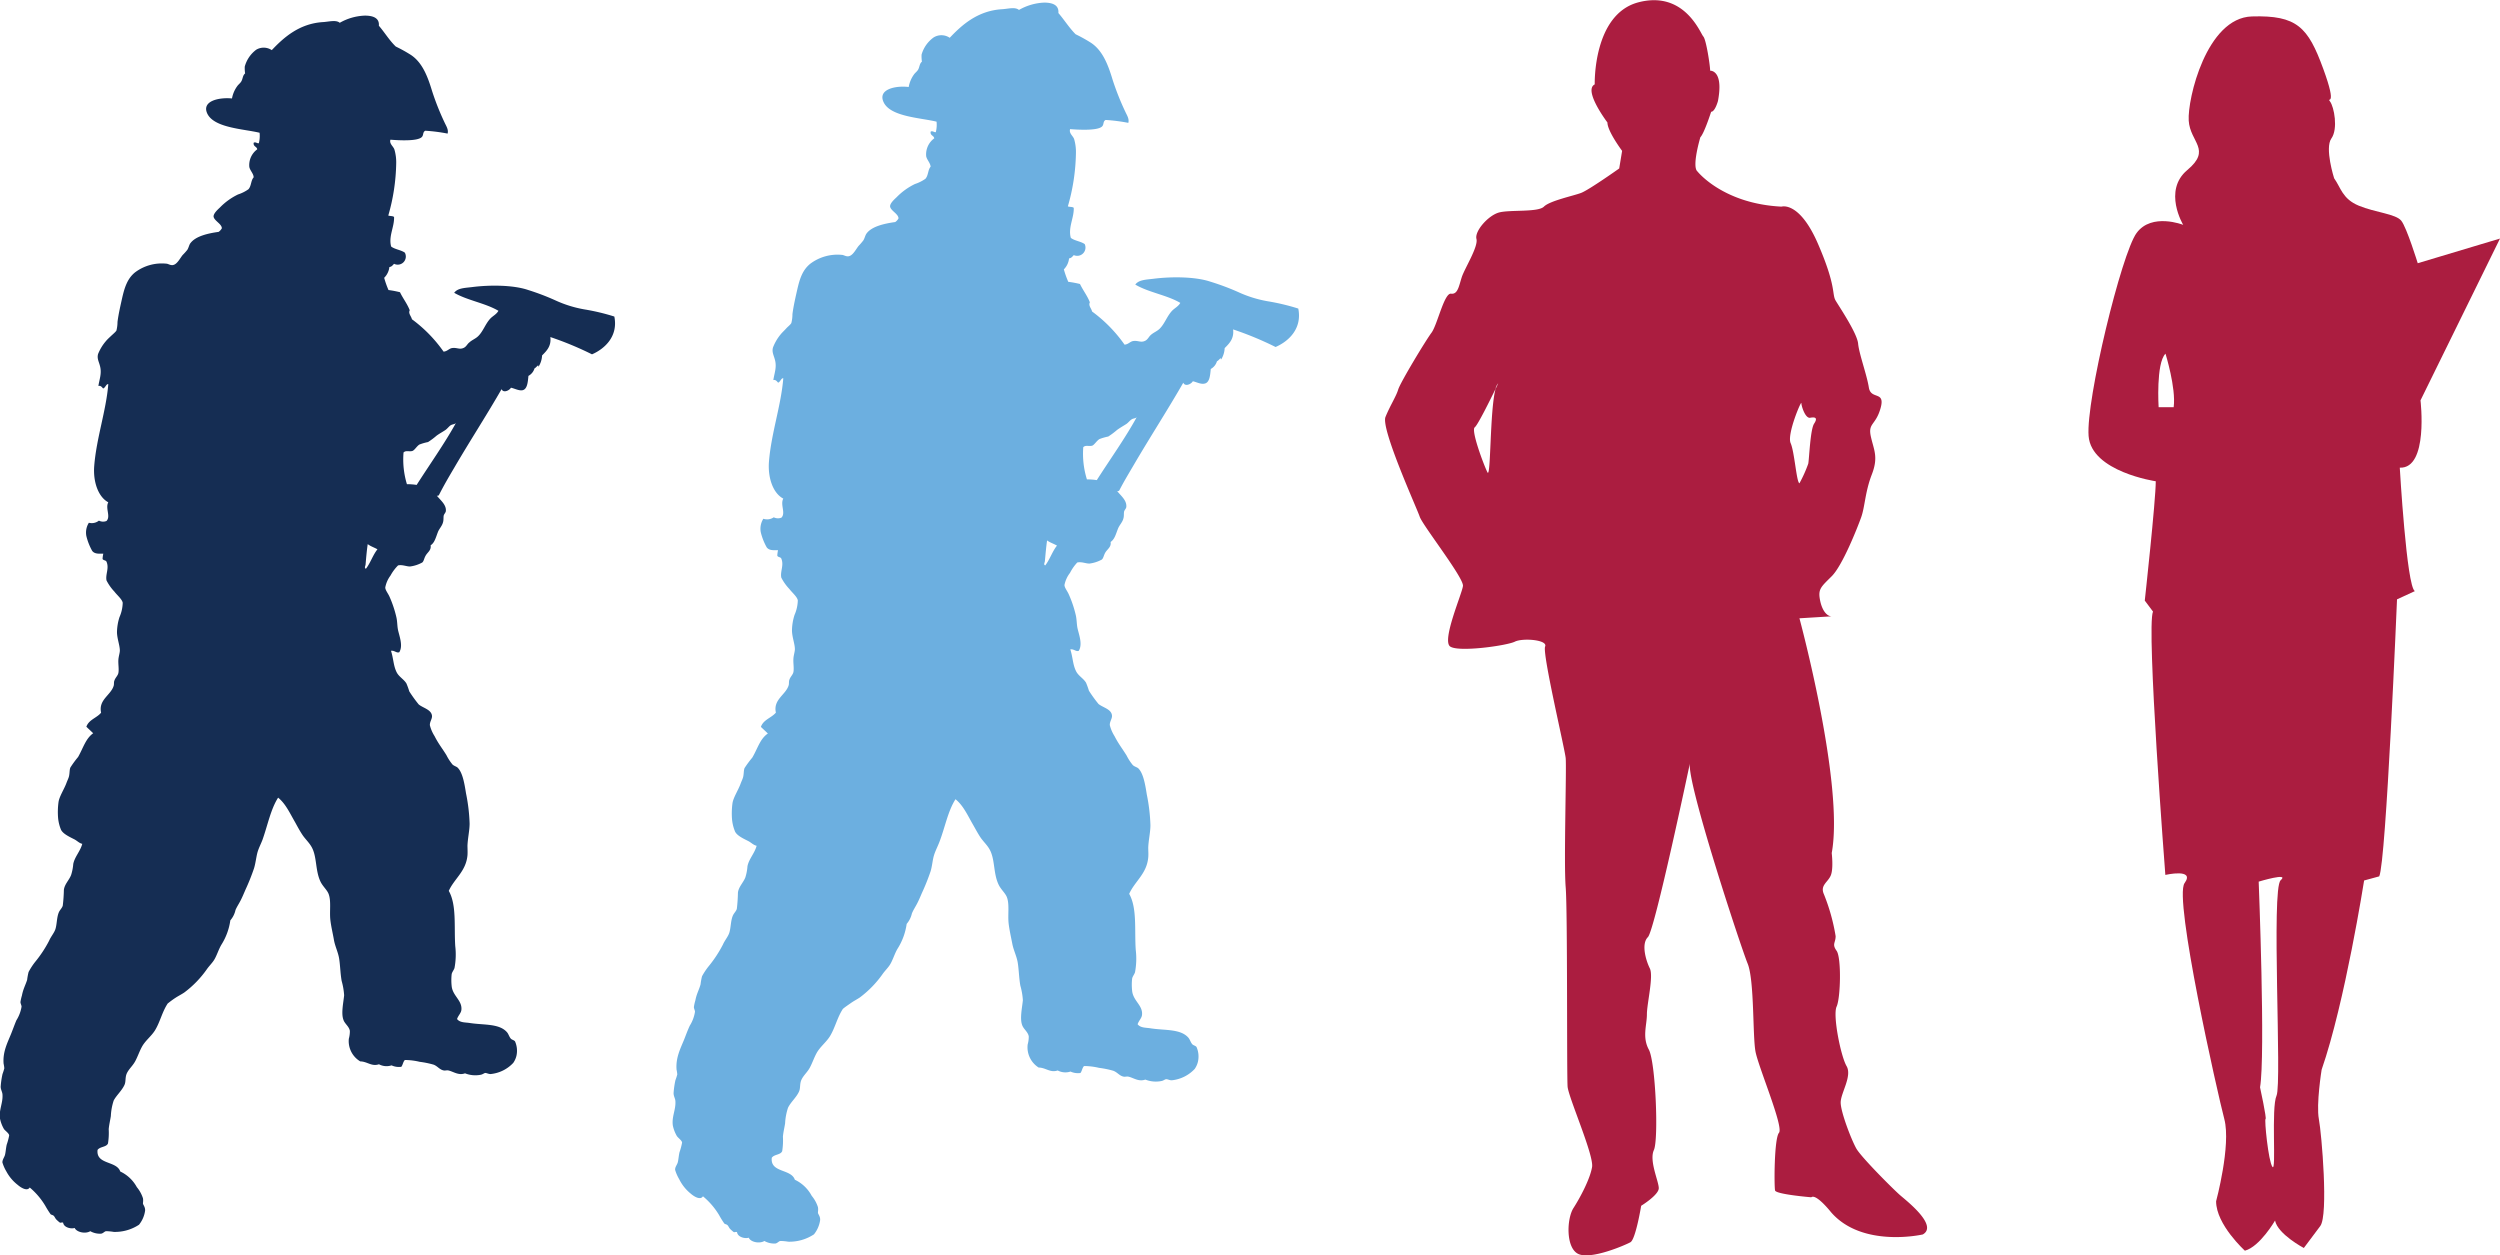 <svg xmlns="http://www.w3.org/2000/svg" viewBox="0 0 480.19 241.13"><defs><style>.cls-1{fill:#152d53;}.cls-1,.cls-3{fill-rule:evenodd;}.cls-2{fill:#ab1d40;}.cls-3{fill:#6cafe0;}</style></defs><title>Asset 2</title><g id="Layer_2" data-name="Layer 2"><g id="by_the_numbers" data-name="by the numbers"><path class="cls-1" d="M98.14,74.47c-.26.49-1.43,1.11-1.8.28-2.95,5.13-6.12,10-9.12,15.14-1,1.69-2,3.4-2.9,5.18-.07.12-.19.18-.41.14.63.82,1.82,1.7,1.73,2.9,0,.33-.33.59-.41.9s0,.88-.14,1.31c-.18.74-.76,1.25-1,1.93-.39,1-.61,2-1.38,2.49.16,1-.64,1.34-1,2.07-.27.49-.31,1-.62,1.24a6.55,6.55,0,0,1-2.35.76c-.68,0-1.46-.39-2.28-.21A8.5,8.5,0,0,0,75,110.56a5.47,5.47,0,0,0-1,2.28c0,.51.55,1.15.83,1.8a21.47,21.47,0,0,1,1.31,3.94c.17.74.15,1.47.27,2.21.19,1.17,1.1,3.17.28,4.49-.55.2-.9-.38-1.59-.28.5,1.57.45,2.87,1.1,4.15.45.87,1.38,1.32,1.87,2.14a15.89,15.89,0,0,1,.55,1.52,26.7,26.7,0,0,0,1.8,2.49c.83.7,2.52,1,2.56,2.28,0,.56-.45,1.07-.41,1.73a7.1,7.1,0,0,0,.9,2.08c.72,1.44,1.48,2.36,2.28,3.66a9.34,9.34,0,0,0,1.17,1.8c.33.3.8.39,1,.62.93.92,1.29,3,1.59,4.91a33.79,33.79,0,0,1,.69,5.81c0,1.32-.35,2.76-.41,4.22,0,.61.05,1.26,0,1.87-.28,3.1-2.55,4.5-3.59,6.84,1.53,2.69,1,6.82,1.24,10.58a13.9,13.9,0,0,1-.14,4.22c-.12.41-.5.82-.55,1.24a10.79,10.79,0,0,0,0,2.21c.17,1.93,2.08,2.78,1.87,4.63-.07.6-.62,1.08-.83,1.73.54.72,1.6.63,2.42.76,2.7.43,5.71.06,7.19,1.8.29.34.42.91.76,1.25.19.18.58.25.76.48a4.44,4.44,0,0,1,.28,2.76,4,4,0,0,1-.62,1.38,6.86,6.86,0,0,1-4.36,2.14c-.38,0-.78-.22-1-.21s-.49.28-.9.35a5.36,5.36,0,0,1-3-.28c-1.25.46-2.22-.33-3.18-.55-.31-.07-.6.05-.9,0-.81-.15-1.17-.81-1.94-1.11a17.12,17.12,0,0,0-2.69-.55,12.34,12.34,0,0,0-2.84-.35c-.35.32-.39.95-.69,1.31a3.39,3.39,0,0,1-1.87-.28,3.07,3.07,0,0,1-2.42-.21c-1.41.49-2.26-.54-3.59-.55A4.53,4.53,0,0,1,67,199.53a5.36,5.36,0,0,0,.2-1.52c-.14-.86-1-1.37-1.24-2.14-.46-1.25,0-3.28.14-4.7a13.13,13.13,0,0,0-.48-2.77c-.26-1.49-.26-2.89-.48-4.28-.2-1.24-.79-2.37-1-3.59s-.56-2.65-.69-3.87c-.18-1.68.2-3.63-.35-5-.3-.74-1.1-1.42-1.52-2.28-1.06-2.18-.66-4.81-1.73-6.7-.47-.84-1.21-1.51-1.73-2.28s-1-1.67-1.45-2.49c-1-1.72-1.8-3.53-3.25-4.7-1.43,2.24-2,5.28-3,8.09-.33.87-.78,1.69-1,2.56s-.33,1.95-.62,2.9a41.11,41.11,0,0,1-1.66,4.15c-.29.67-.57,1.35-.9,2s-.73,1.24-1,1.87a4.57,4.57,0,0,1-1,2,11.82,11.82,0,0,1-1.73,4.7c-.58,1-.91,2.2-1.45,3-.36.55-.9,1.08-1.31,1.66a19.63,19.63,0,0,1-4.36,4.5c-.55.37-1.12.65-1.66,1s-1,.7-1.52,1.11c-1.08,1.64-1.45,3.52-2.42,5.12-.71,1.17-1.9,2-2.56,3.25-.47.87-.78,1.82-1.25,2.7s-1.19,1.47-1.59,2.28-.17,1.6-.48,2.28c-.52,1.14-1.55,2-2.07,3a11.13,11.13,0,0,0-.55,3c-.11.72-.32,1.59-.41,2.49a12.86,12.86,0,0,1-.14,2.76c-.32.73-1.51.57-2,1.24-.32,2.88,3.66,2.05,4.36,4.15a7,7,0,0,1,3.18,3,6.39,6.39,0,0,1,1.18,2.14c.08.47,0,.76,0,1s.46.66.41,1.38a5.48,5.48,0,0,1-1.17,2.7,8.4,8.4,0,0,1-4.84,1.38,10.35,10.35,0,0,0-1.45-.14c-.32,0-.57.42-1,.48a3.76,3.76,0,0,1-2.07-.48c-.92.57-2.61.21-3-.62-.69.23-2.08-.08-2.21-1-.23-.17-.47.11-.69-.07a7.44,7.44,0,0,1-.62-.55c-.22-.23-.29-.49-.48-.69s-.47-.18-.63-.34a17.44,17.44,0,0,1-1-1.59,13.82,13.82,0,0,0-3-3.53c-.49.8-1.73,0-2.28-.48A8.1,8.1,0,0,1,1.22,225a7.55,7.55,0,0,1-.76-1.73c0-.53.34-.93.48-1.38s.19-1.31.34-2a12.39,12.39,0,0,0,.48-1.79c0-.4-.75-.89-1-1.24A6.7,6.7,0,0,1,0,214.87c-.24-1.65.57-3,.48-4.56,0-.54-.35-1-.35-1.59a16.51,16.51,0,0,1,.35-2.42,10.22,10.22,0,0,0,.35-1.11,7,7,0,0,0-.14-.9c-.18-2.27.75-4,1.45-5.74.31-.77.64-1.7,1-2.56a7,7,0,0,0,1-2.63c0-.27-.21-.6-.21-.9a8.7,8.7,0,0,1,.28-1.24c.24-1.26.68-2,1-3a12.28,12.28,0,0,1,.28-1.52,12.61,12.61,0,0,1,1.31-2,23.18,23.18,0,0,0,2.63-4c.33-.77.92-1.44,1.18-2.14.34-.94.26-2.3.69-3.32.19-.46.67-.87.76-1.32a29.86,29.86,0,0,0,.21-3c.13-1.08,1-1.86,1.38-2.83a9,9,0,0,0,.42-2.14c.27-1.38,1.37-2.46,1.73-3.87-.6-.12-1-.62-1.59-.9-.8-.41-2.1-1-2.49-1.8a8,8,0,0,1-.55-2.14,14.26,14.26,0,0,1,.07-3.18c.15-1.08,1.09-2.48,1.52-3.66.16-.44.39-.89.48-1.25.16-.61.09-1.3.28-1.73A19.41,19.41,0,0,1,15,145.4c1-1.76,1.45-3.53,2.9-4.56-.43-.42-.88-.83-1.31-1.25.47-1.37,2-1.68,2.83-2.7-.55-2.5,1.89-3.36,2.42-5.18.09-.3,0-.71.14-1,.17-.54.66-.93.76-1.45.14-.73-.06-1.72,0-2.56.05-.65.27-1.26.28-1.73,0-1-.53-2.3-.55-3.53a10,10,0,0,1,.48-2.9,7.3,7.3,0,0,0,.62-2.76c-.11-.68-1.11-1.49-1.59-2.14a9.11,9.11,0,0,1-1.52-2.15c-.24-1.16.55-2.34,0-3.59-.12-.32-.64-.24-.76-.55a6.27,6.27,0,0,1,.14-1c-.88,0-1.67.08-2.14-.55a11.23,11.23,0,0,1-1.11-2.83,3.51,3.51,0,0,1,.48-2.56A2.2,2.2,0,0,0,19,100a1.74,1.74,0,0,0,1.45.07c.87-.87-.27-2.44.35-3.59-1.88-1-2.95-3.84-2.7-7,.42-5.33,2.3-10.62,2.7-15.69-.41-.08-.55.7-1,.83-.22-.27-.49-.61-.9-.48.18-1.25.65-2.31.35-3.66-.22-1-.66-1.56-.41-2.49a8.87,8.87,0,0,1,1.52-2.49c.27-.33.66-.68,1-1s.82-.72,1-1a6.74,6.74,0,0,0,.21-1.66c.19-1.53.6-3.28.9-4.63.46-2,1-3.72,2.49-4.91a8.56,8.56,0,0,1,5.94-1.66c.39,0,.74.32,1.24.28.85-.07,1.41-1.28,1.94-1.93a12.54,12.54,0,0,0,.9-1c.29-.47.35-1,.62-1.31,1-1.32,3.34-1.86,5.39-2.14a2,2,0,0,0,.62-.69c0-.86-1.52-1.46-1.59-2.28,0-.59.79-1.31,1.24-1.73a12.26,12.26,0,0,1,3.46-2.49,7.34,7.34,0,0,0,2-1c.58-.64.45-1.68,1-2.28,0-.71-.7-1.31-.83-2a3.75,3.75,0,0,1,1.52-3.39c-.08-.56-.78-.5-.69-1.25.33-.26.76.2,1,.07a5.61,5.61,0,0,0,.14-2c-3-.73-8.6-.91-10-3.59-1.26-2.49,2.16-3.25,4.7-3a5.75,5.75,0,0,1,1-2.35c.23-.34.64-.61.83-1,.27-.51.22-1.07.69-1.45a7.26,7.26,0,0,1-.07-1.31A6,6,0,0,1,49.2,9.56a2.78,2.78,0,0,1,3,.07c2.23-2.35,5.24-5.12,9.88-5.39,1.13-.07,2.46-.47,3.18.14A10.43,10.43,0,0,1,70.08,3c1.43,0,2.83.37,2.69,1.94,1.12,1.3,2,2.8,3.25,4a28.4,28.4,0,0,1,2.76,1.52c2.32,1.44,3.37,4.24,4.22,7.05a49.74,49.74,0,0,0,2.42,6.08c.3.65.77,1.34.55,2.07a32.5,32.5,0,0,0-4.29-.55c-.54.29-.27.86-.69,1.24-.87.81-4.43.61-6,.48-.25.78.55,1.26.76,1.87a8.68,8.68,0,0,1,.35,2.7,38.06,38.06,0,0,1-1.52,10c.33.13.87.05,1.11.28.08,1.88-1.1,3.72-.56,5.67.71.56,1.89.65,2.63,1.18a1.56,1.56,0,0,1-2.07,2.14c-.25.25-.44.57-.9.62a3.43,3.43,0,0,1-1,2.07,17.85,17.85,0,0,0,.83,2.35,18.79,18.79,0,0,1,2.21.42c.57,1.2,1.37,2.18,1.87,3.46-.32.62.29,1.13.42,1.73a26.88,26.88,0,0,1,6.08,6.22c.73-.05,1.05-.61,1.66-.69.93-.13,1.44.38,2.28-.07.45-.24.63-.72,1-1,.52-.48,1.18-.71,1.66-1.17,1-.92,1.43-2.44,2.42-3.46.48-.49,1.13-.77,1.52-1.45-2.5-1.48-6-2-8.5-3.46.67-.92,2-.92,3.46-1.1,3.27-.42,7.81-.43,10.71.55a46.18,46.18,0,0,1,5.26,2,22.59,22.59,0,0,0,5.53,1.73,41.12,41.12,0,0,1,5.8,1.38c.75,3.73-1.75,6.15-4.29,7.26a62.89,62.89,0,0,0-8-3.32c.21,1.75-.72,2.66-1.59,3.53a4.43,4.43,0,0,1-.62,2.07c-.21.23,0-.15-.14-.14s-.42.44-.69.55a2.44,2.44,0,0,1-1.17,1.45c-.12,1.15-.19,2.58-1.17,2.76C99.64,75.07,98.85,74.62,98.14,74.47ZM86.6,81.66c-.35.21-.63.63-1,.9s-1.15.69-1.73,1.11a13.75,13.75,0,0,1-1.66,1.24,9.66,9.66,0,0,0-1.66.48c-.53.34-.94,1.13-1.38,1.24-.61.16-1.21-.17-1.66.28A16.3,16.3,0,0,0,78.16,93a12.23,12.23,0,0,1,1.87.14c2.5-3.93,5.33-7.89,7.54-11.89C87.31,81.52,87,81.45,86.6,81.66ZM70.22,108.41c0,.24-.32.7.07.83.87-1.12,1.33-2.64,2.21-3.73-.59-.35-1.33-.57-1.87-1C70.44,105.79,70.32,107.25,70.22,108.41Z"/><path class="cls-2" d="M365,229.6c-1.31-1.13-7.51-7.33-8.45-9s-3-7-3-8.83,2.25-5.07,1.13-7S352,195,352.77,193.34s.94-9.39,0-10.71-.19-1.51-.19-2.82a37.5,37.5,0,0,0-2.26-8.07c-.75-1.7.76-2.26,1.32-3.57s.19-4.32.19-4.32c2.44-13.15-6.2-45.09-6.2-45.09l6.2-.38c-.94,0-1.88-1.13-2.26-3.19s.19-2.45,2.26-4.51,4.89-9.2,5.64-11.27.75-4.88,2.06-8.27.38-4.7-.19-7.32.94-2.07,1.88-5.45-1.88-1.51-2.26-3.94S357.09,68,356.9,66s-3.57-7-4.32-8.27.19-2.63-3.39-10.9-7-7.14-7-7.14c-11.27-.56-16.15-6.76-16.15-6.76-1.13-.94.56-6.57.56-6.57.75-.76,2.07-4.89,2.07-4.89.75,0,1.31-2.07,1.31-2.07.06-.32.11-.63.15-.92.71-5.07-1.65-4.9-1.65-4.9,0-.94-.76-6-1.32-6.58s-3.57-8.83-12.4-6.57-8.45,15.78-8.45,15.78c-2.26,1.13,2.44,7.32,2.44,7.32,0,1.69,2.82,5.45,2.82,5.45l-.56,3.38s-5.82,4.13-7.33,4.7-6,1.5-7.13,2.63-6.58.56-8.64,1.13-4.7,3.57-4.32,5.07-2.25,5.63-2.81,7.32-.75,3.38-2.07,3.2-2.63,6-3.76,7.51-6,9.58-6.39,10.9-1.51,3-2.44,5.26,6,17.47,6.57,19.16S281.19,111,281,112.55s-4.13,10.52-2.44,11.64,10.9-.19,12.4-.94,6.39-.37,5.82.94,3.76,19.54,3.95,21.42-.38,20.29,0,24.8.19,36.27.37,38.33,5.07,13.15,4.7,15.41-2.25,5.82-3.57,7.88-1.5,7.7.94,8.83,9-1.7,10-2.26,2.06-7,2.06-7,3.38-2.07,3.38-3.38-1.88-5.26-.94-7.32S318,204,316.7,201.6s-.37-4.7-.37-6.77,1.31-7.32.56-8.83-1.69-4.7-.37-6,8.08-33.44,8.08-33.44c-.76,3.38,9.77,35.32,11.08,38.52s.94,13.9,1.51,16.91,5.45,14.47,4.51,15.59-.94,10.33-.75,11.08,6.95,1.31,6.95,1.31c.94-.75,3.76,2.82,3.76,2.82,6,7,17.66,4.32,17.66,4.32C372.31,235.42,366.3,230.72,365,229.6ZM287.26,74.72c-1.11,4-.89,17.36-1.56,16-.75-1.51-3.19-8.08-2.44-8.64.58-.43,2.95-5.23,4-7.39a2.19,2.19,0,0,1,.51-1.06Zm56.68,10.4c-.75-1.69,2.06-8.27,2.06-7.7s.75,3,1.7,2.82,1.5,0,.75,1.13-.94,6.76-1.13,7.7a25.65,25.65,0,0,1-1.69,3.76C345.06,92.64,344.69,86.81,343.94,85.12Z"/><path class="cls-3" d="M229.11,73.23c-.26.5-1.45,1.13-1.83.28-3,5.22-6.22,10.19-9.28,15.4-1,1.72-2.07,3.46-3,5.27-.07.12-.19.18-.42.14.64.84,1.85,1.73,1.76,3,0,.34-.33.6-.42.91s0,.9-.14,1.34c-.18.76-.77,1.27-1.05,2-.4,1-.62,2-1.41,2.53.17,1-.65,1.36-1.06,2.11-.27.5-.32,1-.63,1.27a6.67,6.67,0,0,1-2.39.77c-.7,0-1.48-.39-2.32-.21a8.65,8.65,0,0,0-1.4,2,5.57,5.57,0,0,0-1.06,2.32c0,.52.56,1.17.84,1.83a21.85,21.85,0,0,1,1.34,4c.17.76.16,1.49.28,2.25.2,1.19,1.12,3.23.28,4.57-.56.2-.91-.39-1.62-.28.51,1.6.46,2.92,1.12,4.22.46.89,1.4,1.35,1.9,2.18a16.17,16.17,0,0,1,.56,1.55,27.17,27.17,0,0,0,1.83,2.53c.85.71,2.57,1,2.6,2.32,0,.57-.46,1.08-.42,1.76a7.22,7.22,0,0,0,.91,2.11c.74,1.46,1.5,2.4,2.32,3.73a9.5,9.5,0,0,0,1.19,1.83c.33.31.82.4,1.06.63.94.93,1.31,3,1.62,5a34.38,34.38,0,0,1,.7,5.91c0,1.34-.36,2.8-.42,4.29,0,.62.06,1.28,0,1.9-.28,3.16-2.59,4.58-3.66,7,1.55,2.74,1,6.94,1.26,10.76a14.14,14.14,0,0,1-.14,4.29c-.12.42-.51.84-.56,1.27a11,11,0,0,0,0,2.25c.17,2,2.12,2.83,1.9,4.71-.07.61-.63,1.1-.84,1.76.55.73,1.62.64,2.46.78,2.74.44,5.81.06,7.31,1.83.29.34.43.93.77,1.27.19.18.59.25.77.49a4.52,4.52,0,0,1,.28,2.81,4,4,0,0,1-.63,1.41,7,7,0,0,1-4.43,2.18c-.38,0-.79-.23-1.05-.21s-.5.28-.91.35a5.46,5.46,0,0,1-3.09-.28c-1.27.47-2.26-.34-3.24-.56-.32-.07-.61.05-.91,0-.82-.15-1.19-.83-2-1.13a17.42,17.42,0,0,0-2.74-.56,12.56,12.56,0,0,0-2.88-.35c-.35.33-.4,1-.7,1.34a3.45,3.45,0,0,1-1.9-.28,3.13,3.13,0,0,1-2.46-.21c-1.43.5-2.3-.55-3.66-.56a4.6,4.6,0,0,1-2.11-4.43,5.46,5.46,0,0,0,.21-1.55c-.14-.87-1-1.39-1.27-2.18-.47-1.27,0-3.33.14-4.78a13.36,13.36,0,0,0-.49-2.81c-.26-1.52-.27-2.94-.49-4.36-.2-1.26-.81-2.41-1.05-3.66s-.57-2.7-.71-3.94c-.18-1.7.2-3.7-.35-5.06-.31-.75-1.12-1.44-1.55-2.32-1.08-2.21-.67-4.9-1.76-6.82-.48-.86-1.24-1.54-1.76-2.32s-1-1.7-1.48-2.53c-1-1.75-1.83-3.59-3.3-4.78-1.46,2.28-2,5.37-3.1,8.23-.34.89-.79,1.72-1.05,2.6s-.33,2-.63,3a41.83,41.83,0,0,1-1.69,4.22c-.29.68-.58,1.37-.91,2s-.74,1.26-1,1.9a4.65,4.65,0,0,1-1,2,12,12,0,0,1-1.76,4.78c-.59,1-.92,2.24-1.48,3.1-.36.56-.91,1.1-1.34,1.69a20,20,0,0,1-4.43,4.57c-.56.37-1.14.66-1.69,1.05s-1.05.71-1.55,1.13c-1.09,1.67-1.48,3.58-2.46,5.21-.72,1.19-1.93,2.07-2.6,3.3-.48.88-.8,1.85-1.27,2.74s-1.21,1.49-1.61,2.32-.17,1.62-.49,2.32c-.53,1.16-1.58,2-2.11,3.1a11.32,11.32,0,0,0-.56,3c-.11.73-.33,1.62-.42,2.53a13.08,13.08,0,0,1-.14,2.81c-.33.75-1.53.58-2,1.27-.32,2.93,3.73,2.09,4.43,4.22a7.1,7.1,0,0,1,3.24,3.09,6.51,6.51,0,0,1,1.2,2.18c.08.48,0,.78,0,1.06s.46.67.42,1.41a5.57,5.57,0,0,1-1.19,2.75,8.54,8.54,0,0,1-4.93,1.41,10.53,10.53,0,0,0-1.48-.14c-.33,0-.58.43-1,.49a3.83,3.83,0,0,1-2.11-.49c-.93.58-2.66.22-3-.63-.7.23-2.11-.08-2.25-1.05-.23-.17-.48.11-.7-.07a7.57,7.57,0,0,1-.63-.56c-.22-.23-.29-.5-.49-.71s-.48-.18-.64-.35a17.75,17.75,0,0,1-1-1.62,14.06,14.06,0,0,0-3.09-3.59c-.5.82-1.76,0-2.32-.49a8.24,8.24,0,0,1-2.25-2.81,7.68,7.68,0,0,1-.77-1.76c-.05-.54.35-.95.49-1.41s.19-1.33.35-2a12.61,12.61,0,0,0,.49-1.83c0-.4-.76-.91-1-1.27a6.82,6.82,0,0,1-.77-2c-.25-1.68.58-3.06.49-4.64,0-.55-.36-1-.35-1.62a16.8,16.8,0,0,1,.35-2.46,10.4,10.4,0,0,0,.36-1.13,7.08,7.08,0,0,0-.14-.91c-.18-2.31.76-4.06,1.48-5.84.31-.78.65-1.73,1.06-2.6a7.13,7.13,0,0,0,1-2.67c0-.28-.21-.61-.21-.91a8.86,8.86,0,0,1,.28-1.27c.24-1.28.7-2,1-3.09a12.5,12.5,0,0,1,.28-1.55,12.83,12.83,0,0,1,1.34-2,23.58,23.58,0,0,0,2.67-4.08c.34-.78.94-1.47,1.2-2.18.35-1,.27-2.34.71-3.38.19-.47.68-.89.77-1.34a30.38,30.38,0,0,0,.21-3.09c.13-1.09,1-1.89,1.41-2.88a9.17,9.17,0,0,0,.42-2.18c.27-1.41,1.39-2.5,1.76-3.94-.61-.12-1.06-.63-1.62-.91-.82-.42-2.14-1-2.53-1.83a8.09,8.09,0,0,1-.56-2.18,14.51,14.51,0,0,1,.07-3.24c.16-1.1,1.11-2.52,1.55-3.73.16-.45.39-.9.49-1.27.16-.62.1-1.32.28-1.76a19.75,19.75,0,0,1,1.48-2c1.06-1.79,1.47-3.59,3-4.64-.44-.43-.89-.84-1.34-1.27.48-1.4,2-1.71,2.88-2.74-.56-2.54,1.92-3.42,2.46-5.27.09-.31,0-.72.14-1.06.17-.55.67-.95.77-1.48.14-.74-.07-1.75,0-2.6.05-.67.27-1.28.28-1.76,0-1-.54-2.34-.56-3.59a10.19,10.19,0,0,1,.49-3,7.43,7.43,0,0,0,.63-2.81c-.12-.69-1.13-1.52-1.62-2.18a9.27,9.27,0,0,1-1.55-2.18c-.25-1.18.55-2.38,0-3.66-.12-.32-.65-.24-.77-.56a6.38,6.38,0,0,1,.14-1.05c-.89,0-1.7.09-2.18-.56a11.42,11.42,0,0,1-1.13-2.88,3.58,3.58,0,0,1,.49-2.6,2.24,2.24,0,0,0,2-.28,1.77,1.77,0,0,0,1.47.07c.88-.89-.27-2.48.36-3.66-1.92-1-3-3.91-2.75-7.11.43-5.42,2.34-10.81,2.75-16-.41-.08-.56.71-1,.84-.22-.27-.5-.62-.91-.49.18-1.27.66-2.35.35-3.73-.23-1-.67-1.59-.42-2.53A9,9,0,0,1,150,64.16c.28-.34.67-.69,1-1.06s.83-.73,1-1.06a6.86,6.86,0,0,0,.21-1.69c.19-1.55.61-3.33.92-4.71.47-2.06,1-3.78,2.53-5a8.71,8.71,0,0,1,6-1.69c.4,0,.75.32,1.26.28.87-.07,1.44-1.3,2-2a12.76,12.76,0,0,0,.91-1.06c.29-.48.36-1,.63-1.34,1-1.35,3.4-1.89,5.49-2.18a2,2,0,0,0,.63-.7c0-.88-1.55-1.49-1.62-2.32,0-.6.81-1.33,1.27-1.76a12.47,12.47,0,0,1,3.52-2.53,7.47,7.47,0,0,0,2-1c.59-.66.46-1.71,1-2.32-.05-.72-.72-1.33-.85-2a3.81,3.81,0,0,1,1.55-3.45c-.09-.57-.8-.51-.7-1.27.34-.27.78.21,1,.07a5.71,5.71,0,0,0,.14-2c-3.05-.75-8.75-.93-10.13-3.66-1.28-2.54,2.2-3.31,4.78-3a5.85,5.85,0,0,1,1-2.39c.23-.34.65-.62.84-1,.27-.52.23-1.09.7-1.48a7.38,7.38,0,0,1-.07-1.34,6.11,6.11,0,0,1,2.32-3.31,2.83,2.83,0,0,1,3.09.07c2.27-2.4,5.33-5.21,10.06-5.49,1.15-.07,2.51-.48,3.24.14A10.62,10.62,0,0,1,200.55.5c1.45,0,2.88.37,2.74,2,1.14,1.32,2.08,2.85,3.31,4.08a28.9,28.9,0,0,1,2.81,1.55c2.36,1.47,3.43,4.31,4.29,7.17a50.61,50.61,0,0,0,2.46,6.19c.3.66.78,1.36.56,2.11a33.07,33.07,0,0,0-4.36-.56c-.55.29-.27.87-.7,1.27-.89.82-4.51.62-6.12.49-.25.8.55,1.29.77,1.9a8.83,8.83,0,0,1,.35,2.74,38.72,38.72,0,0,1-1.55,10.2c.34.14.89.05,1.13.28.08,1.91-1.12,3.79-.56,5.77.72.57,1.92.66,2.67,1.2A1.59,1.59,0,0,1,206.25,49c-.26.26-.45.58-.91.63a3.49,3.49,0,0,1-1,2.11,18.17,18.17,0,0,0,.85,2.39,19.12,19.12,0,0,1,2.25.42c.58,1.22,1.39,2.22,1.9,3.52-.33.64.29,1.15.42,1.76A27.35,27.35,0,0,1,216,66.2c.74-.05,1.07-.62,1.69-.7.95-.13,1.46.39,2.32-.07.46-.25.64-.73,1-1.06.53-.49,1.2-.72,1.69-1.19,1-.94,1.45-2.48,2.46-3.52.49-.5,1.15-.79,1.55-1.48-2.55-1.51-6.09-2-8.65-3.52.68-.93,2.07-.94,3.52-1.12,3.33-.42,7.95-.43,10.9.56a47,47,0,0,1,5.35,2,23,23,0,0,0,5.63,1.76,41.84,41.84,0,0,1,5.91,1.41c.76,3.8-1.78,6.26-4.36,7.38a64,64,0,0,0-8.16-3.38c.21,1.78-.73,2.71-1.62,3.59a4.5,4.5,0,0,1-.63,2.11c-.22.23,0-.15-.14-.14s-.43.45-.71.56a2.49,2.49,0,0,1-1.19,1.48c-.12,1.17-.19,2.62-1.19,2.81C230.64,73.85,229.83,73.38,229.11,73.23Zm-11.74,7.32c-.36.21-.64.64-1.06.91s-1.17.7-1.76,1.13a14,14,0,0,1-1.69,1.26,9.83,9.83,0,0,0-1.69.49c-.54.34-1,1.15-1.41,1.27-.62.16-1.24-.17-1.69.28a16.59,16.59,0,0,0,.7,6.19,12.45,12.45,0,0,1,1.9.14c2.54-4,5.43-8,7.67-12.1C218.09,80.4,217.72,80.33,217.37,80.54ZM200.7,107.76c0,.24-.33.71.07.84.88-1.14,1.35-2.68,2.25-3.8-.6-.36-1.35-.58-1.9-1C200.93,105.1,200.81,106.58,200.7,107.76Z"/><path class="cls-2" d="M464.92,76.9l15.27-31.08-15.8,4.74s-2.11-6.84-3.16-8.16-5-1.58-8.16-2.89-3.43-3.43-4.74-5.27c0,0-1.85-5.8-.53-7.64s.53-6.06-.26-7.11,1.58,1.58-1.32-6.33-5-10.27-13.7-10S420.14,19,420.4,23.17s4.47,5.53-.27,9.49-.79,10.53-.79,10.53-6.05-2.39-8.95,1.56-9.75,32.13-9.22,39,12.9,8.69,12.9,8.69c0,3.69-2.11,22.92-2.11,22.92l1.58,2.11c-1.32,2.9,2.37,50.58,2.37,50.58s5.8-1.32,3.69,1.58,6.32,40.3,7.64,45.33-1.58,15.78-1.58,15.78c0,4.48,5.53,9.49,5.53,9.49,2.9-.79,5.79-5.79,5.79-5.79.53,2.63,5.53,5.27,5.53,5.27l3.16-4.22c1.58-2.11.27-17.65-.27-20.52s.53-9.51.53-9.51c4.48-12.9,8.16-36.34,8.16-36.34l2.9-.79c1.32-2.64,3.42-53.21,3.42-53.21l3.43-1.58c-1.58-.79-2.9-23.71-2.9-23.71C466.5,90.06,464.92,76.9,464.92,76.9Zm-47.41,1.31h-2.89s-.53-8.43,1.32-10.28C415.93,67.93,418,74.52,417.51,78.21Zm20.55,90.87c-1.84,1.58.27,39-.79,41.36s0,14.75-.79,13.69-1.58-9.2-1.32-9.2-1.06-6.08-1.06-6.08c1.06-6.08-.26-39.51-.26-39.51S439.9,167.5,438.05,169.08Z"/></g></g></svg>
